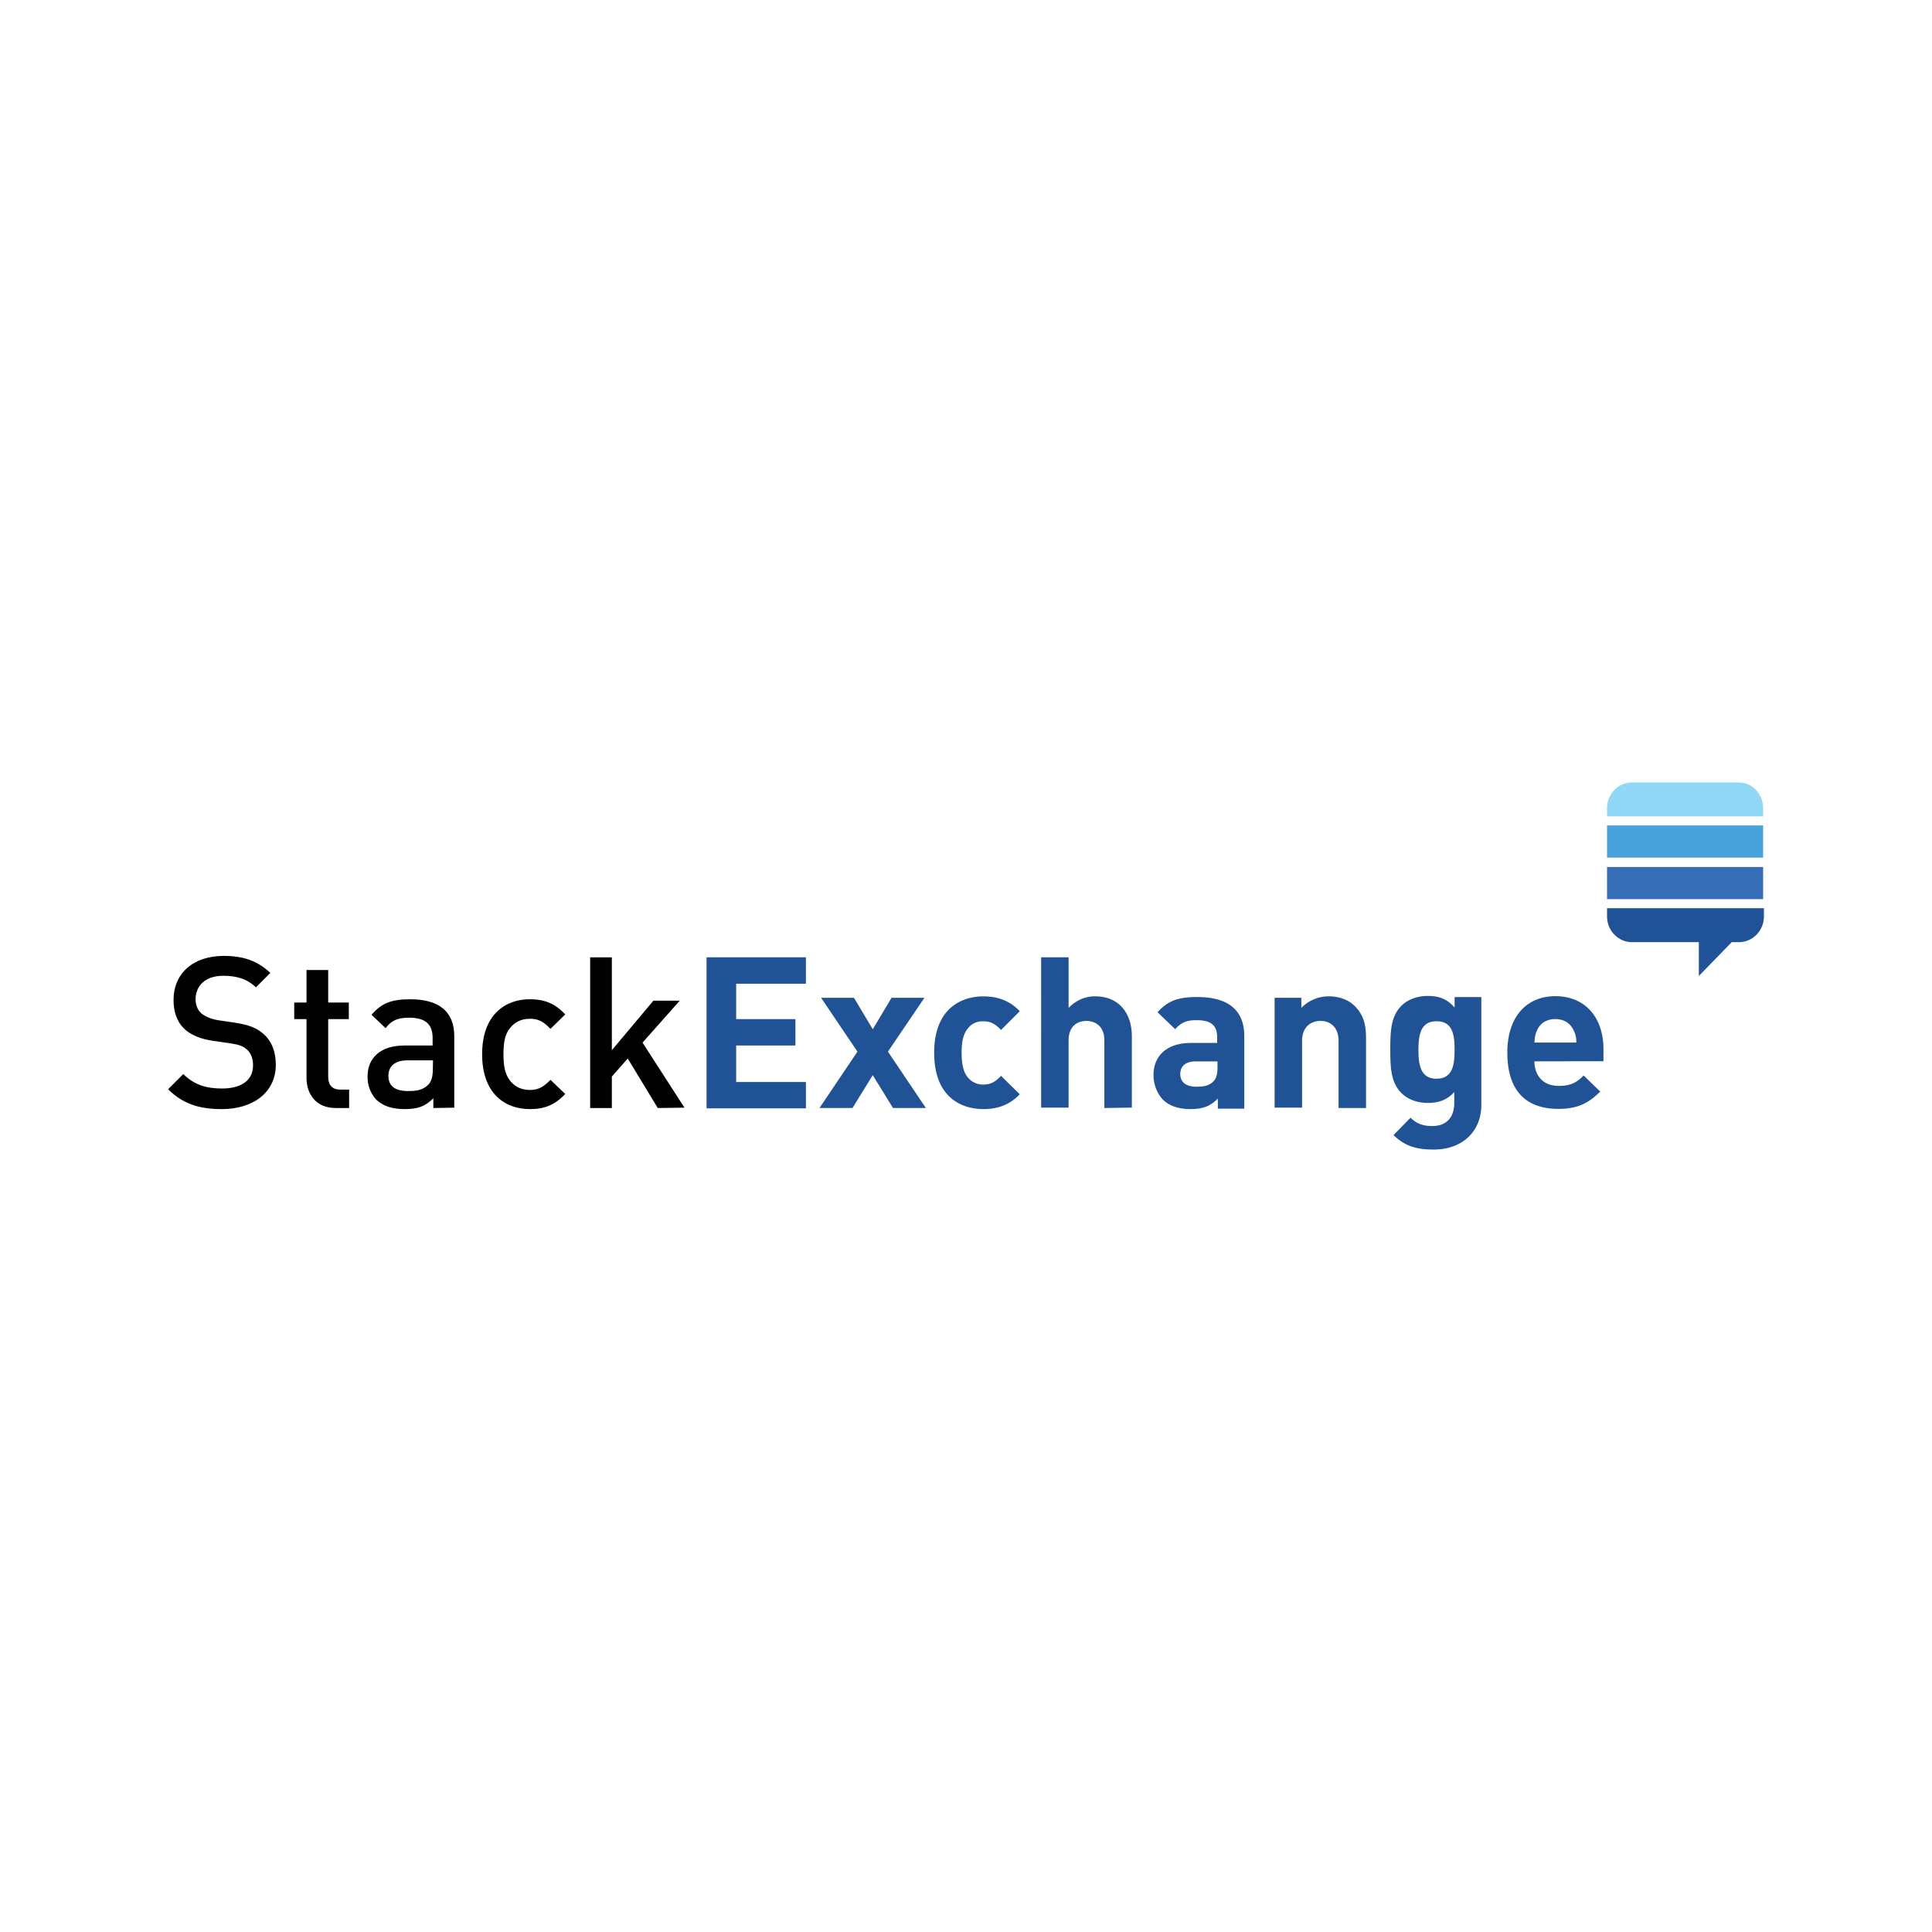 <svg xmlns="http://www.w3.org/2000/svg" viewBox="0 0 120 60" height="1em" width="1em">
  <path d="M13.764 38.888c-1.414 0-2.424-.337-3.322-1.234l.943-.943c.673.673 1.436.898 2.402.898 1.212 0 1.93-.516 1.93-1.436 0-.404-.112-.74-.36-.965s-.47-.314-1.032-.404l-1.1-.157c-.763-.112-1.37-.36-1.773-.74-.45-.426-.673-1.032-.673-1.796 0-1.638 1.2-2.738 3.12-2.738 1.234 0 2.1.314 2.895 1.055l-.898.898c-.584-.56-1.257-.718-2.042-.718-1.1 0-1.706.628-1.706 1.46 0 .337.112.65.36.875.247.202.628.36 1.055.426l1.055.157c.875.135 1.347.337 1.75.696.516.45.763 1.122.763 1.908 0 1.728-1.414 2.76-3.367 2.76zm7.092-.067c-1.257 0-1.818-.898-1.818-1.863V33.3h-.763v-1.032h.763v-2.02h1.347v2.02h1.28V33.3h-1.28v3.59c0 .494.247.786.74.786h.56v1.145zm6.06 0v-.606c-.494.494-.943.673-1.773.673s-1.37-.202-1.796-.606c-.347-.396-.532-.9-.516-1.436 0-1.122.786-1.908 2.29-1.908h1.75v-.47c0-.83-.426-1.257-1.46-1.257-.74 0-1.1.18-1.46.65l-.875-.83c.628-.74 1.28-.965 2.402-.965 1.818 0 2.738.786 2.738 2.29v4.444zm-.022-2.963h-1.57c-.786 0-1.2.36-1.2.965s.382.943 1.212.943c.516 0 .898-.045 1.257-.382.202-.202.292-.516.292-.988zm6.015 3.03c-1.504 0-2.963-.92-2.963-3.412s1.48-3.412 2.963-3.412c.92 0 1.57.27 2.2.943l-.92.898c-.426-.45-.74-.628-1.28-.628-.516 0-.943.202-1.234.584-.292.36-.404.83-.404 1.616s.112 1.257.404 1.638.718.584 1.234.584.853-.18 1.28-.628l.92.875c-.628.673-1.28.943-2.2.943zm7.945-.067l-1.863-3.075-.988 1.122v1.953h-1.347v-9.36h1.347v5.768l2.58-3.075h1.638l-2.312 2.604 2.604 4.04z" fill="#010101"/>
  <path d="M43.885 38.82v-9.36h6.172V31.1h-4.332v2.2h3.68v1.638h-3.68v2.267h4.332v1.638h-6.172zm11.58 0l-1.257-2.042-1.257 2.042H50.9l2.357-3.5L51 31.975h2.042l1.167 1.953 1.167-1.953h2.042l-2.267 3.344 2.357 3.5zm5.61.067c-1.37 0-3.052-.74-3.052-3.5s1.706-3.5 3.052-3.5c.943 0 1.66.292 2.267.92l-1.167 1.167c-.36-.382-.65-.54-1.1-.54-.404 0-.718.135-.965.45-.27.337-.382.786-.382 1.504s.112 1.2.382 1.526a1.2 1.2 0 0 0 .965.449c.45 0 .74-.157 1.1-.54l1.167 1.145c-.606.628-1.324.92-2.267.92zm7.52-.067v-4.197c0-.898-.584-1.212-1.122-1.212s-1.1.314-1.1 1.212v4.175h-1.706V29.46h1.706v3.142c.45-.47 1.032-.718 1.638-.718 1.504 0 2.29 1.055 2.29 2.49v4.422zm7.048 0v-.584c-.45.45-.898.65-1.683.65s-1.347-.202-1.75-.606a2.24 2.24 0 0 1-.561-1.526c0-1.1.74-1.975 2.334-1.975H75.6v-.337c0-.74-.36-1.077-1.28-1.077-.65 0-.965.157-1.324.56l-1.1-1.055c.673-.74 1.324-.943 2.47-.943 1.908 0 2.918.808 2.918 2.424v4.51h-1.638zm-.022-2.895h-1.347c-.628 0-.965.292-.965.786 0 .47.314.786.988.786.47 0 .786-.045 1.077-.337.18-.18.247-.45.247-.875zm7.52 2.895v-4.152c0-.943-.584-1.257-1.122-1.257s-1.145.314-1.145 1.257v4.13h-1.706v-6.823h1.66v.628a2.36 2.36 0 0 1 1.706-.718c.673 0 1.234.224 1.616.606.56.56.696 1.2.696 1.953v4.377zm5.903 2.58c-1.055 0-1.773-.202-2.49-.898l1.055-1.077c.382.36.763.516 1.347.516 1.032 0 1.37-.718 1.37-1.414v-.696c-.45.494-.965.673-1.638.673s-1.257-.224-1.638-.606c-.65-.65-.696-1.526-.696-2.716s.045-2.065.696-2.716c.382-.382.965-.606 1.638-.606.718 0 1.2.202 1.66.718v-.65h1.66v6.6c.045 1.683-1.122 2.873-2.963 2.873zm.18-7.968c-1 0-1.122.875-1.122 1.773s.112 1.796 1.122 1.796 1.122-.875 1.122-1.796-.112-1.773-1.122-1.773zm6.082 2.49c0 .875.54 1.526 1.504 1.526.74 0 1.122-.202 1.55-.65l1.032 1c-.696.696-1.37 1.077-2.604 1.077-1.616 0-3.165-.74-3.165-3.5 0-2.244 1.212-3.5 2.985-3.5 1.908 0 2.985 1.392 2.985 3.277v.763zm2.446-1.908c-.18-.404-.56-.718-1.145-.718s-.965.292-1.145.718c-.112.247-.135.426-.157.74h2.604c0-.314-.045-.494-.157-.74z" fill="#205296"/>
  <path d="M99.816 23.85h9.696v1.998h-9.696z" fill="#356db6"/>
  <path d="M99.816 21.27h9.696v1.998h-9.696z" fill="#4aa2da"/>
  <path d="M107.986 18.598h-6.62c-.853 0-1.55.718-1.55 1.594v.516h9.696v-.516c0-.875-.673-1.594-1.526-1.594z" fill="#90d8f5"/>
  <path d="M99.816 26.41v.516c0 .875.696 1.594 1.55 1.594h4.152v2.1l2.042-2.1h.45c.853 0 1.55-.718 1.55-1.594v-.516z" fill="#1f5296"/>
</svg>
